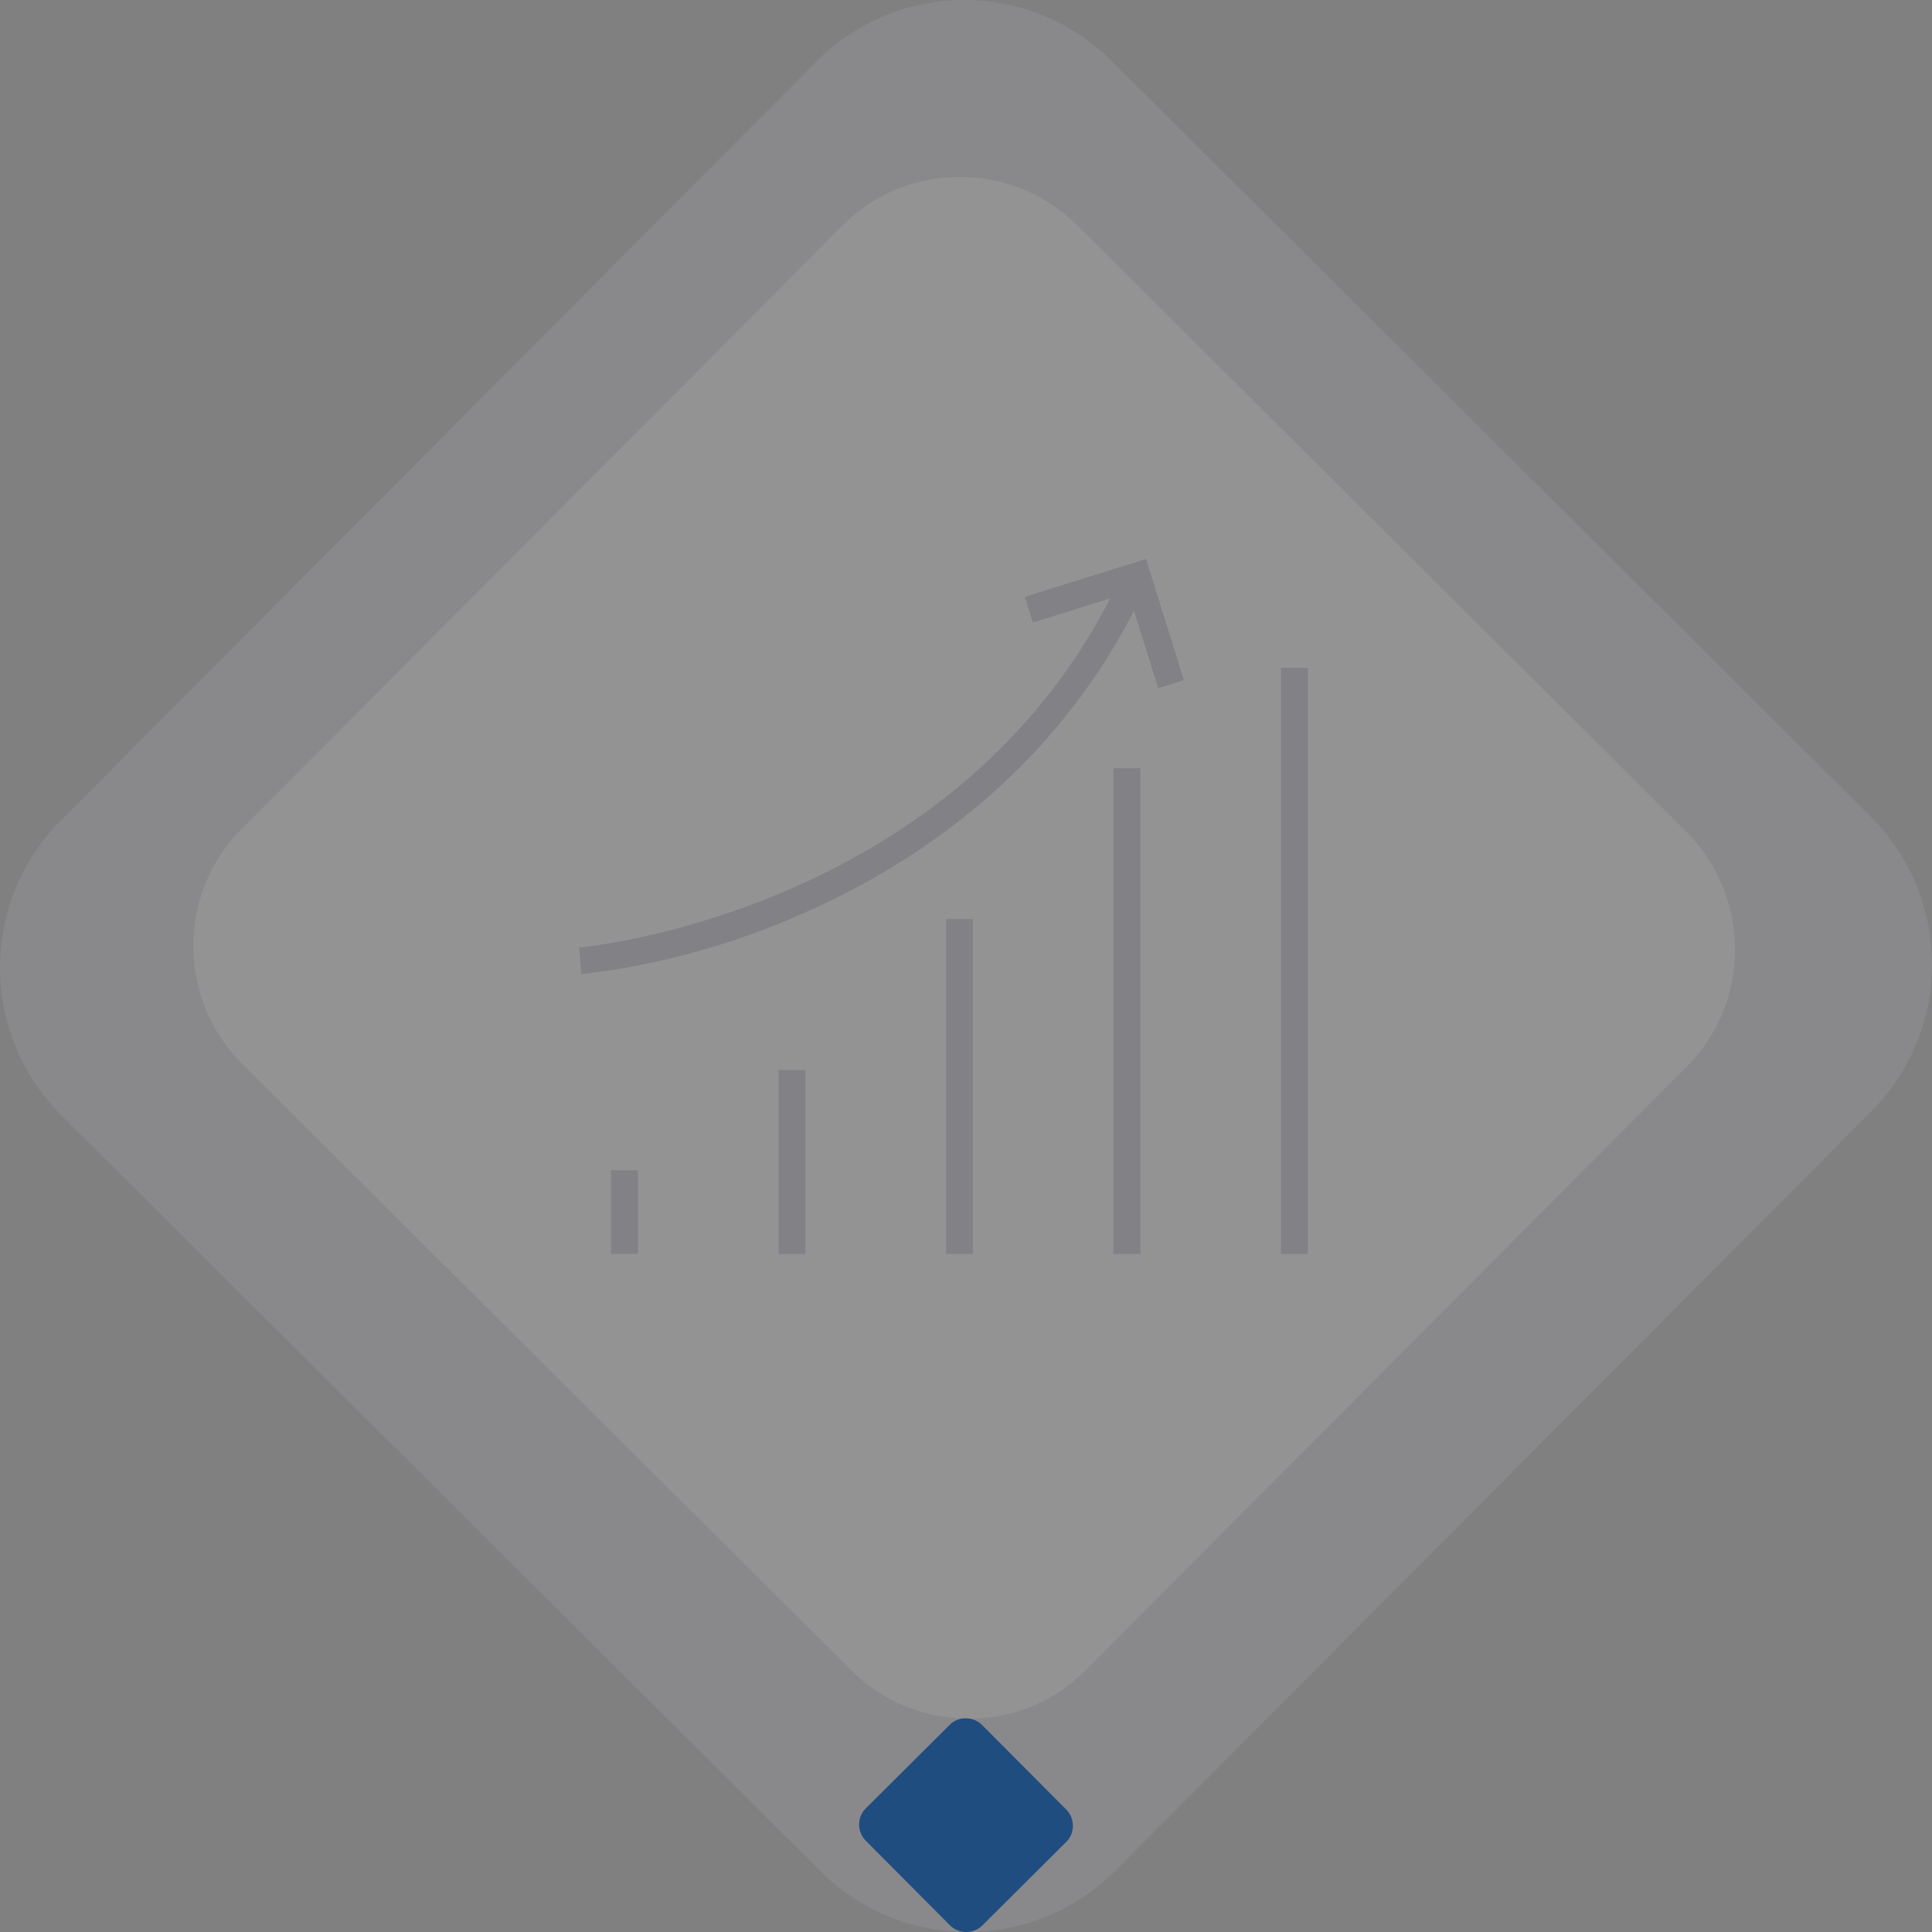 <svg xmlns="http://www.w3.org/2000/svg" xmlns:xlink="http://www.w3.org/1999/xlink" width="362.296" height="362.299" viewBox="0 0 362.296 362.299">
  <rect x="0" y="0" width="362.296" height="362.299" fill="#808080" stroke="none"/>
  <defs>
    <clipPath id="clip-path">
      <path id="Path_3088" data-name="Path 3088" d="M0,31.492H40.082V-8.59H0Z" transform="translate(0 8.59)" fill="none"/>
    </clipPath>
  </defs>
  <g id="Group_3529" data-name="Group 3529" transform="translate(-802.92 -334.292)">
    <g id="Group_2386" data-name="Group 2386" transform="translate(964.027 665.099)">
      <g id="Group_2385" data-name="Group 2385" transform="translate(0 -8.59)" clip-path="url(#clip-path)">
        <g id="Group_2384" data-name="Group 2384" transform="translate(-0.002 0.002)">
          <path id="Path_3087" data-name="Path 3087" d="M18.169,30.509a4.251,4.251,0,0,1-3.056,1.246,4.331,4.331,0,0,1-3.061-1.279L-3.682,14.668A4.337,4.337,0,0,1-4.956,11.6,4.277,4.277,0,0,1-3.691,8.551l15.7-15.627a4.243,4.243,0,0,1,3.056-1.246,4.316,4.316,0,0,1,3.061,1.283l15.734,15.8a4.322,4.322,0,0,1,1.269,3.066,4.245,4.245,0,0,1-1.26,3.052Z" transform="translate(4.956 8.322)" fill="#053972"/>
        </g>
      </g>
    </g>
    <g id="Group_2752" data-name="Group 2752" transform="translate(802.92 334.292)" opacity="0.15">
      <g id="Group_2751" data-name="Group 2751">
        <g id="Group_2750" data-name="Group 2750">
          <path id="Path_3507" data-name="Path 3507" d="M526.733,616.559a27.484,27.484,0,0,1-19.6-8.061L406.266,508.084a27.725,27.725,0,0,1-.086-39.166L506.6,368.061a27.695,27.695,0,0,1,39.161-.091L646.63,468.391a27.713,27.713,0,0,1,.086,39.166L546.295,608.414a27.513,27.513,0,0,1-19.562,8.145M696.567,516.178a39.127,39.127,0,0,0-.119-55.285L554.069,319.14a39.108,39.108,0,0,0-55.288.122L357.029,461.63a39.117,39.117,0,0,0,.124,55.293L499.524,658.675a39.12,39.12,0,0,0,55.293-.127Z" transform="translate(-345.647 -307.756)" fill="#bebcd0"/>
        </g>
        <path id="Path_3508" data-name="Path 3508" d="M640.037,487.624a30.78,30.78,0,0,0,9-22.048,31.213,31.213,0,0,0-9.25-22.069l-114-113.5a31.177,31.177,0,0,0-22.107-9.156,30.762,30.762,0,0,0-22.01,9.1L368.958,443.157a30.779,30.779,0,0,0-9,22.051,31.2,31.2,0,0,0,9.257,22.069L483.2,600.778a31.228,31.228,0,0,0,22.114,9.159,30.759,30.759,0,0,0,22.005-9.105Z" transform="translate(-323.688 -287.658)" fill="#fff"/>
        <g id="Group_2505" data-name="Group 2505" transform="translate(108.627 106.921)">
          <g id="Group_2504" data-name="Group 2504">
            <path id="Path_3150" data-name="Path 3150" d="M388.906,425.706l-.406-5c.727-.058,73.2-6.695,102.115-70.766L495.193,352c-15.772,34.946-43.828,53.131-64.591,62.228a142.648,142.648,0,0,1-41.7,11.475" transform="translate(-388.5 -349.936)" fill="#8585a9"/>
          </g>
        </g>
        <g id="Group_2506" data-name="Group 2506" transform="translate(192.189 104.842)" opacity="0.13">
          <path id="Path_3152" data-name="Path 3152" d="M446.479,373.316l-5.6-17.909-17.909,5.6-1.5-4.8,22.7-7.1,7.1,22.7Z" transform="translate(-421.465 -349.116)" fill="#091c59"/>
        </g>
        <g id="Group_2507" data-name="Group 2507" transform="translate(192.189 104.842)">
          <path id="Path_3153" data-name="Path 3153" d="M446.479,373.316l-5.6-17.909-17.909,5.6-1.5-4.8,22.7-7.1,7.1,22.7Z" transform="translate(-421.465 -349.116)" fill="#8585a9"/>
        </g>
        <path id="Path_3154" data-name="Path 3154" d="M403.243,386.917h5.024v34.489h-5.024Z" transform="translate(-257.245 -186.254)" fill="#8585a9"/>
        <path id="Path_3155" data-name="Path 3155" d="M415.634,375.745h5.019v62.811h-5.019Z" transform="translate(-238.226 -203.402)" fill="#8585a9"/>
        <path id="Path_3156" data-name="Path 3156" d="M428.024,364.592h5.027V455.67h-5.027Z" transform="translate(-219.209 -220.52)" fill="#8585a9"/>
        <path id="Path_3157" data-name="Path 3157" d="M440.416,357.158h5.024V467.083h-5.024Z" transform="translate(-200.189 -231.93)" fill="#8585a9"/>
        <path id="Path_3158" data-name="Path 3158" d="M390.851,394.327h5.027V410.02h-5.027Z" transform="translate(-276.265 -174.881)" fill="#8585a9"/>
      </g>
    </g>
  </g>
</svg>
